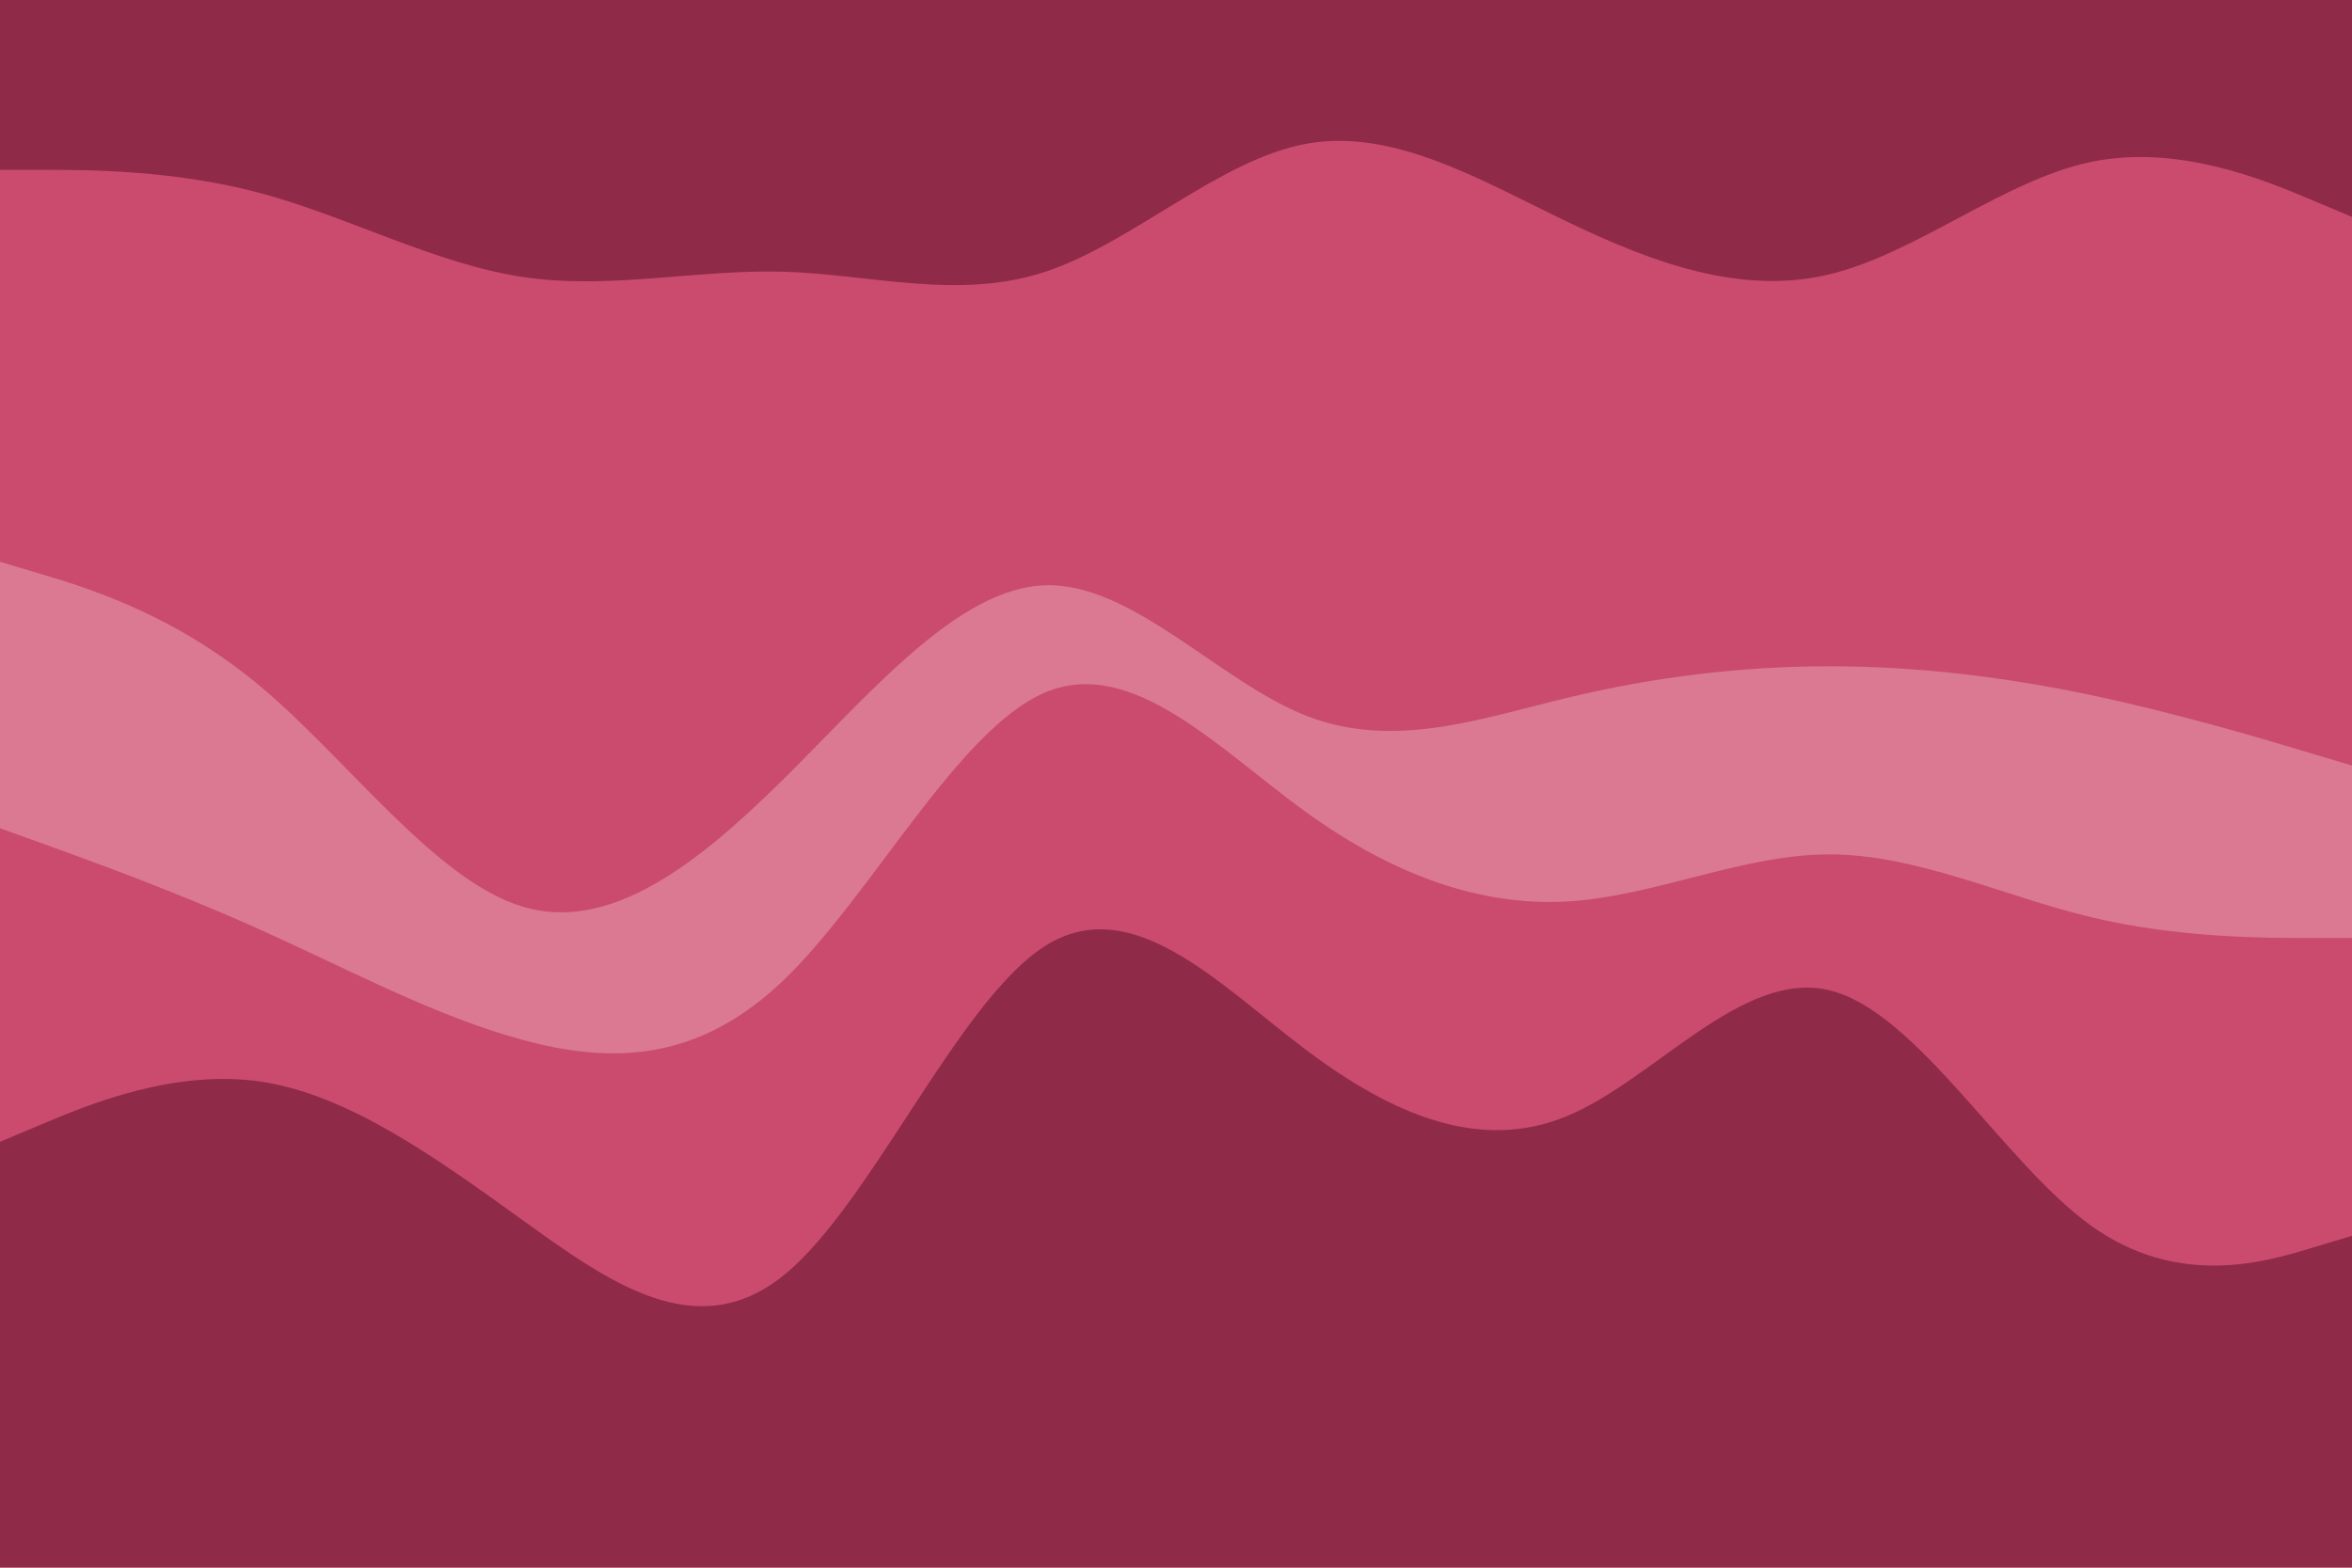 <svg id="visual" viewBox="0 0 900 600" width="900" height="600" xmlns="http://www.w3.org/2000/svg" xmlns:xlink="http://www.w3.org/1999/xlink" version="1.1"><path d="M0 67L16.7 67C33.3 67 66.7 67 100 76C133.3 85 166.7 103 200 108C233.3 113 266.7 105 300 106C333.3 107 366.7 117 400 106C433.3 95 466.7 63 500 57C533.3 51 566.7 71 600 87C633.3 103 666.7 115 700 107C733.3 99 766.7 71 800 64C833.3 57 866.7 71 883.3 78L900 85L900 0L883.3 0C866.7 0 833.3 0 800 0C766.7 0 733.3 0 700 0C666.7 0 633.3 0 600 0C566.7 0 533.3 0 500 0C466.7 0 433.3 0 400 0C366.7 0 333.3 0 300 0C266.7 0 233.3 0 200 0C166.7 0 133.3 0 100 0C66.7 0 33.3 0 16.7 0L0 0Z" fill="#8f2a48"></path><path d="M0 217L16.7 222C33.3 227 66.7 237 100 265C133.3 293 166.7 339 200 349C233.3 359 266.7 333 300 300C333.3 267 366.7 227 400 226C433.3 225 466.7 263 500 276C533.3 289 566.7 277 600 269C633.3 261 666.7 257 700 257C733.3 257 766.7 261 800 268C833.3 275 866.7 285 883.3 290L900 295L900 83L883.3 76C866.7 69 833.3 55 800 62C766.7 69 733.3 97 700 105C666.7 113 633.3 101 600 85C566.7 69 533.3 49 500 55C466.7 61 433.3 93 400 104C366.7 115 333.3 105 300 104C266.7 103 233.3 111 200 106C166.7 101 133.3 83 100 74C66.7 65 33.3 65 16.7 65L0 65Z" fill="#ca4b6d"></path><path d="M0 319L16.7 325C33.3 331 66.7 343 100 358C133.3 373 166.7 391 200 400C233.3 409 266.7 409 300 377C333.3 345 366.7 281 400 267C433.3 253 466.7 289 500 313C533.3 337 566.7 349 600 347C633.3 345 666.7 329 700 329C733.3 329 766.7 345 800 353C833.3 361 866.7 361 883.3 361L900 361L900 293L883.3 288C866.7 283 833.3 273 800 266C766.7 259 733.3 255 700 255C666.7 255 633.3 259 600 267C566.7 275 533.3 287 500 274C466.7 261 433.3 223 400 224C366.7 225 333.3 265 300 298C266.7 331 233.3 357 200 347C166.7 337 133.3 291 100 263C66.7 235 33.3 225 16.7 220L0 215Z" fill="#da7991"></path><path d="M0 439L16.7 432C33.3 425 66.7 411 100 416C133.3 421 166.7 445 200 469C233.3 493 266.7 517 300 490C333.3 463 366.7 385 400 364C433.3 343 466.7 379 500 404C533.3 429 566.7 443 600 429C633.3 415 666.7 373 700 381C733.3 389 766.7 447 800 471C833.3 495 866.7 485 883.3 480L900 475L900 359L883.3 359C866.7 359 833.3 359 800 351C766.7 343 733.3 327 700 327C666.7 327 633.3 343 600 345C566.7 347 533.3 335 500 311C466.7 287 433.3 251 400 265C366.7 279 333.3 343 300 375C266.7 407 233.3 407 200 398C166.7 389 133.3 371 100 356C66.7 341 33.3 329 16.7 323L0 317Z" fill="#ca4b6d"></path><path d="M0 601L16.7 601C33.3 601 66.7 601 100 601C133.3 601 166.7 601 200 601C233.3 601 266.7 601 300 601C333.3 601 366.7 601 400 601C433.3 601 466.7 601 500 601C533.3 601 566.7 601 600 601C633.3 601 666.7 601 700 601C733.3 601 766.7 601 800 601C833.3 601 866.7 601 883.3 601L900 601L900 473L883.3 478C866.7 483 833.3 493 800 469C766.7 445 733.3 387 700 379C666.7 371 633.3 413 600 427C566.7 441 533.3 427 500 402C466.7 377 433.3 341 400 362C366.7 383 333.3 461 300 488C266.7 515 233.3 491 200 467C166.7 443 133.3 419 100 414C66.7 409 33.3 423 16.7 430L0 437Z" fill="#8f2a48"></path></svg>